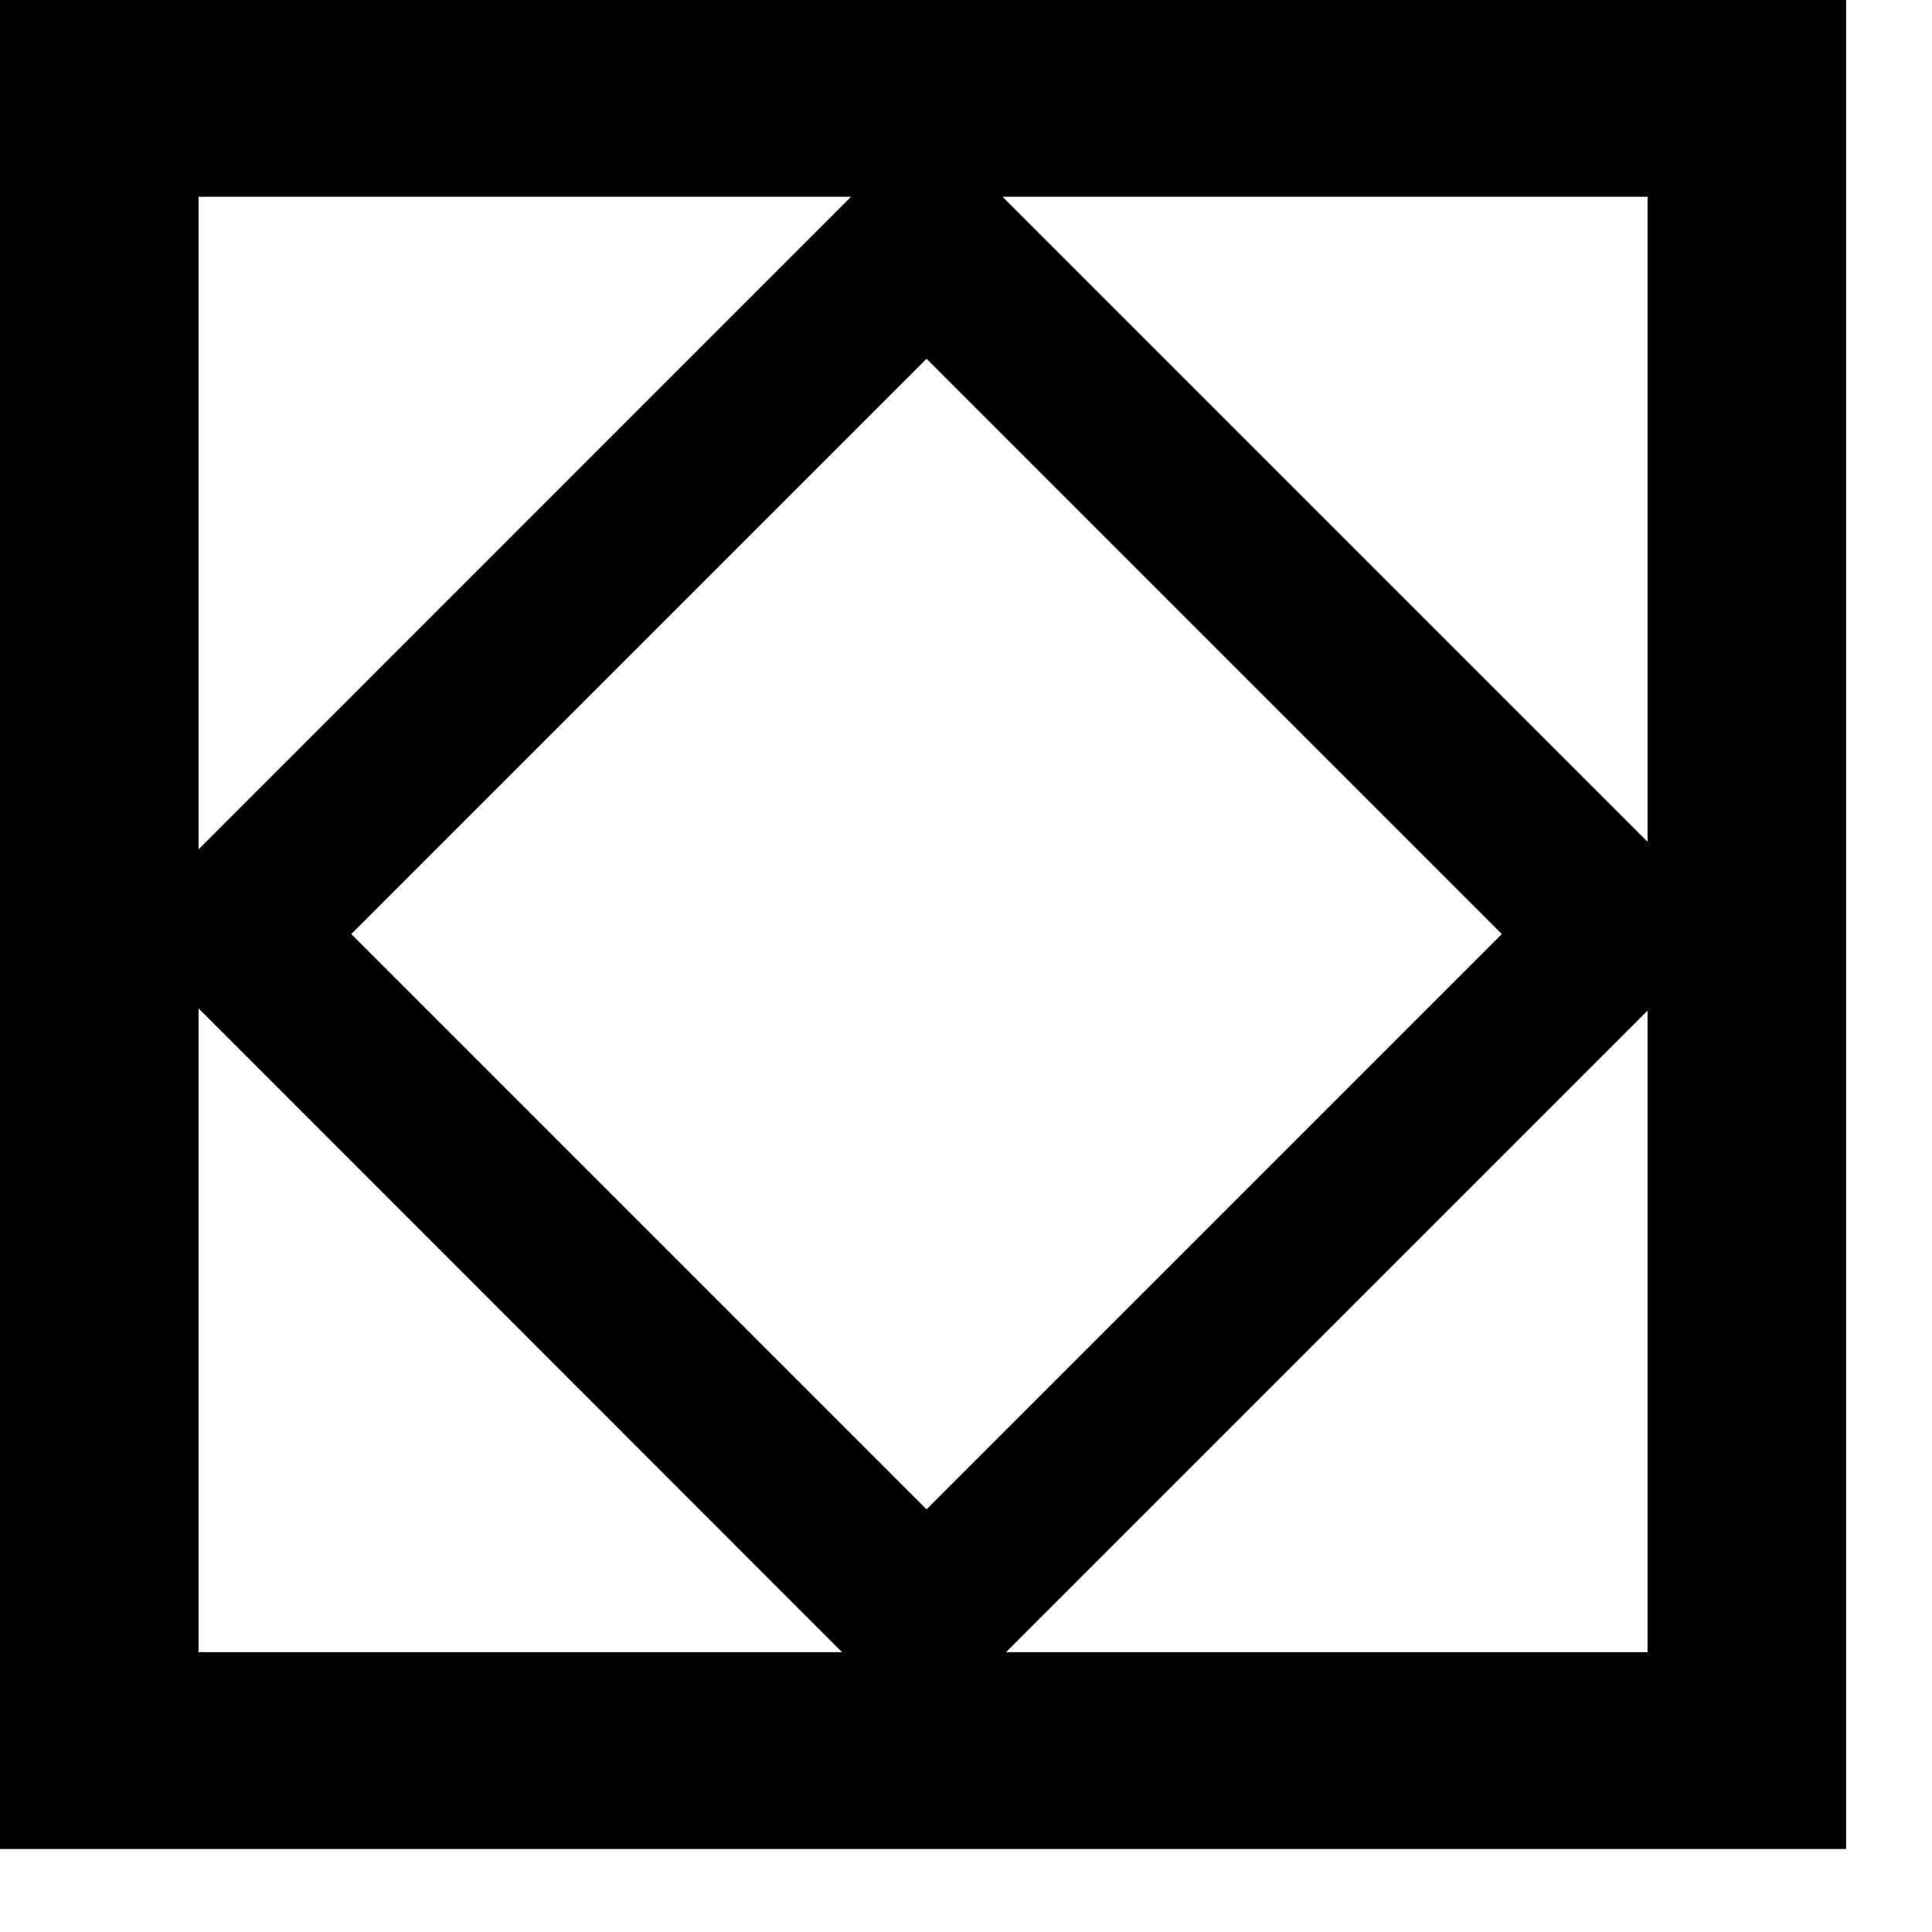 <?xml version="1.0" encoding="utf-8"?>
<!DOCTYPE svg PUBLIC "-//W3C//DTD SVG 1.1//EN" "http://www.w3.org/Graphics/SVG/1.1/DTD/svg11.dtd">
<svg width="26" height="26" xmlns:xlink="http://www.w3.org/1999/xlink" xmlns:xml="http://www.w3.org/XML/1998/namespace" version="1.1" xmlns="http://www.w3.org/2000/svg">
  <g transform="translate(13, 13)" id="ToCenterGroup">
    <g transform="translate(0, 0)" id="TranslateGroup">
      <g transform="scale(1)" id="ScaleGroup">
        <g transform="scale(1)" id="InversionGroup">
          <g transform="rotate(0, 0, 0)" id="RotateGroup">
            <g transform="translate(-13, -13)" id="ToOriginGroup">
              <rect x="0" y="0" width="26" height="26" id="RawSize" style="fill:none;" />
              <path d="M0 0 L0 24.883 L24.844 24.883 L24.844 0 L0 0 z M22.172 11.328 L13.492 2.648 L22.172 2.648 L22.172 11.328 z M20.211 12.57 L12.469 20.312 L4.727 12.57 L12.469 4.828 L20.211 12.57 z M11.453 2.648 L2.672 11.43 L2.672 2.648 L11.453 2.648 z M2.672 13.57 L11.332 22.234 L2.672 22.234 L2.672 13.57 z M13.539 22.234 L22.172 13.601 L22.172 22.234 L13.539 22.234 z" />
            </g>
          </g>
        </g>
      </g>
    </g>
  </g>
</svg>